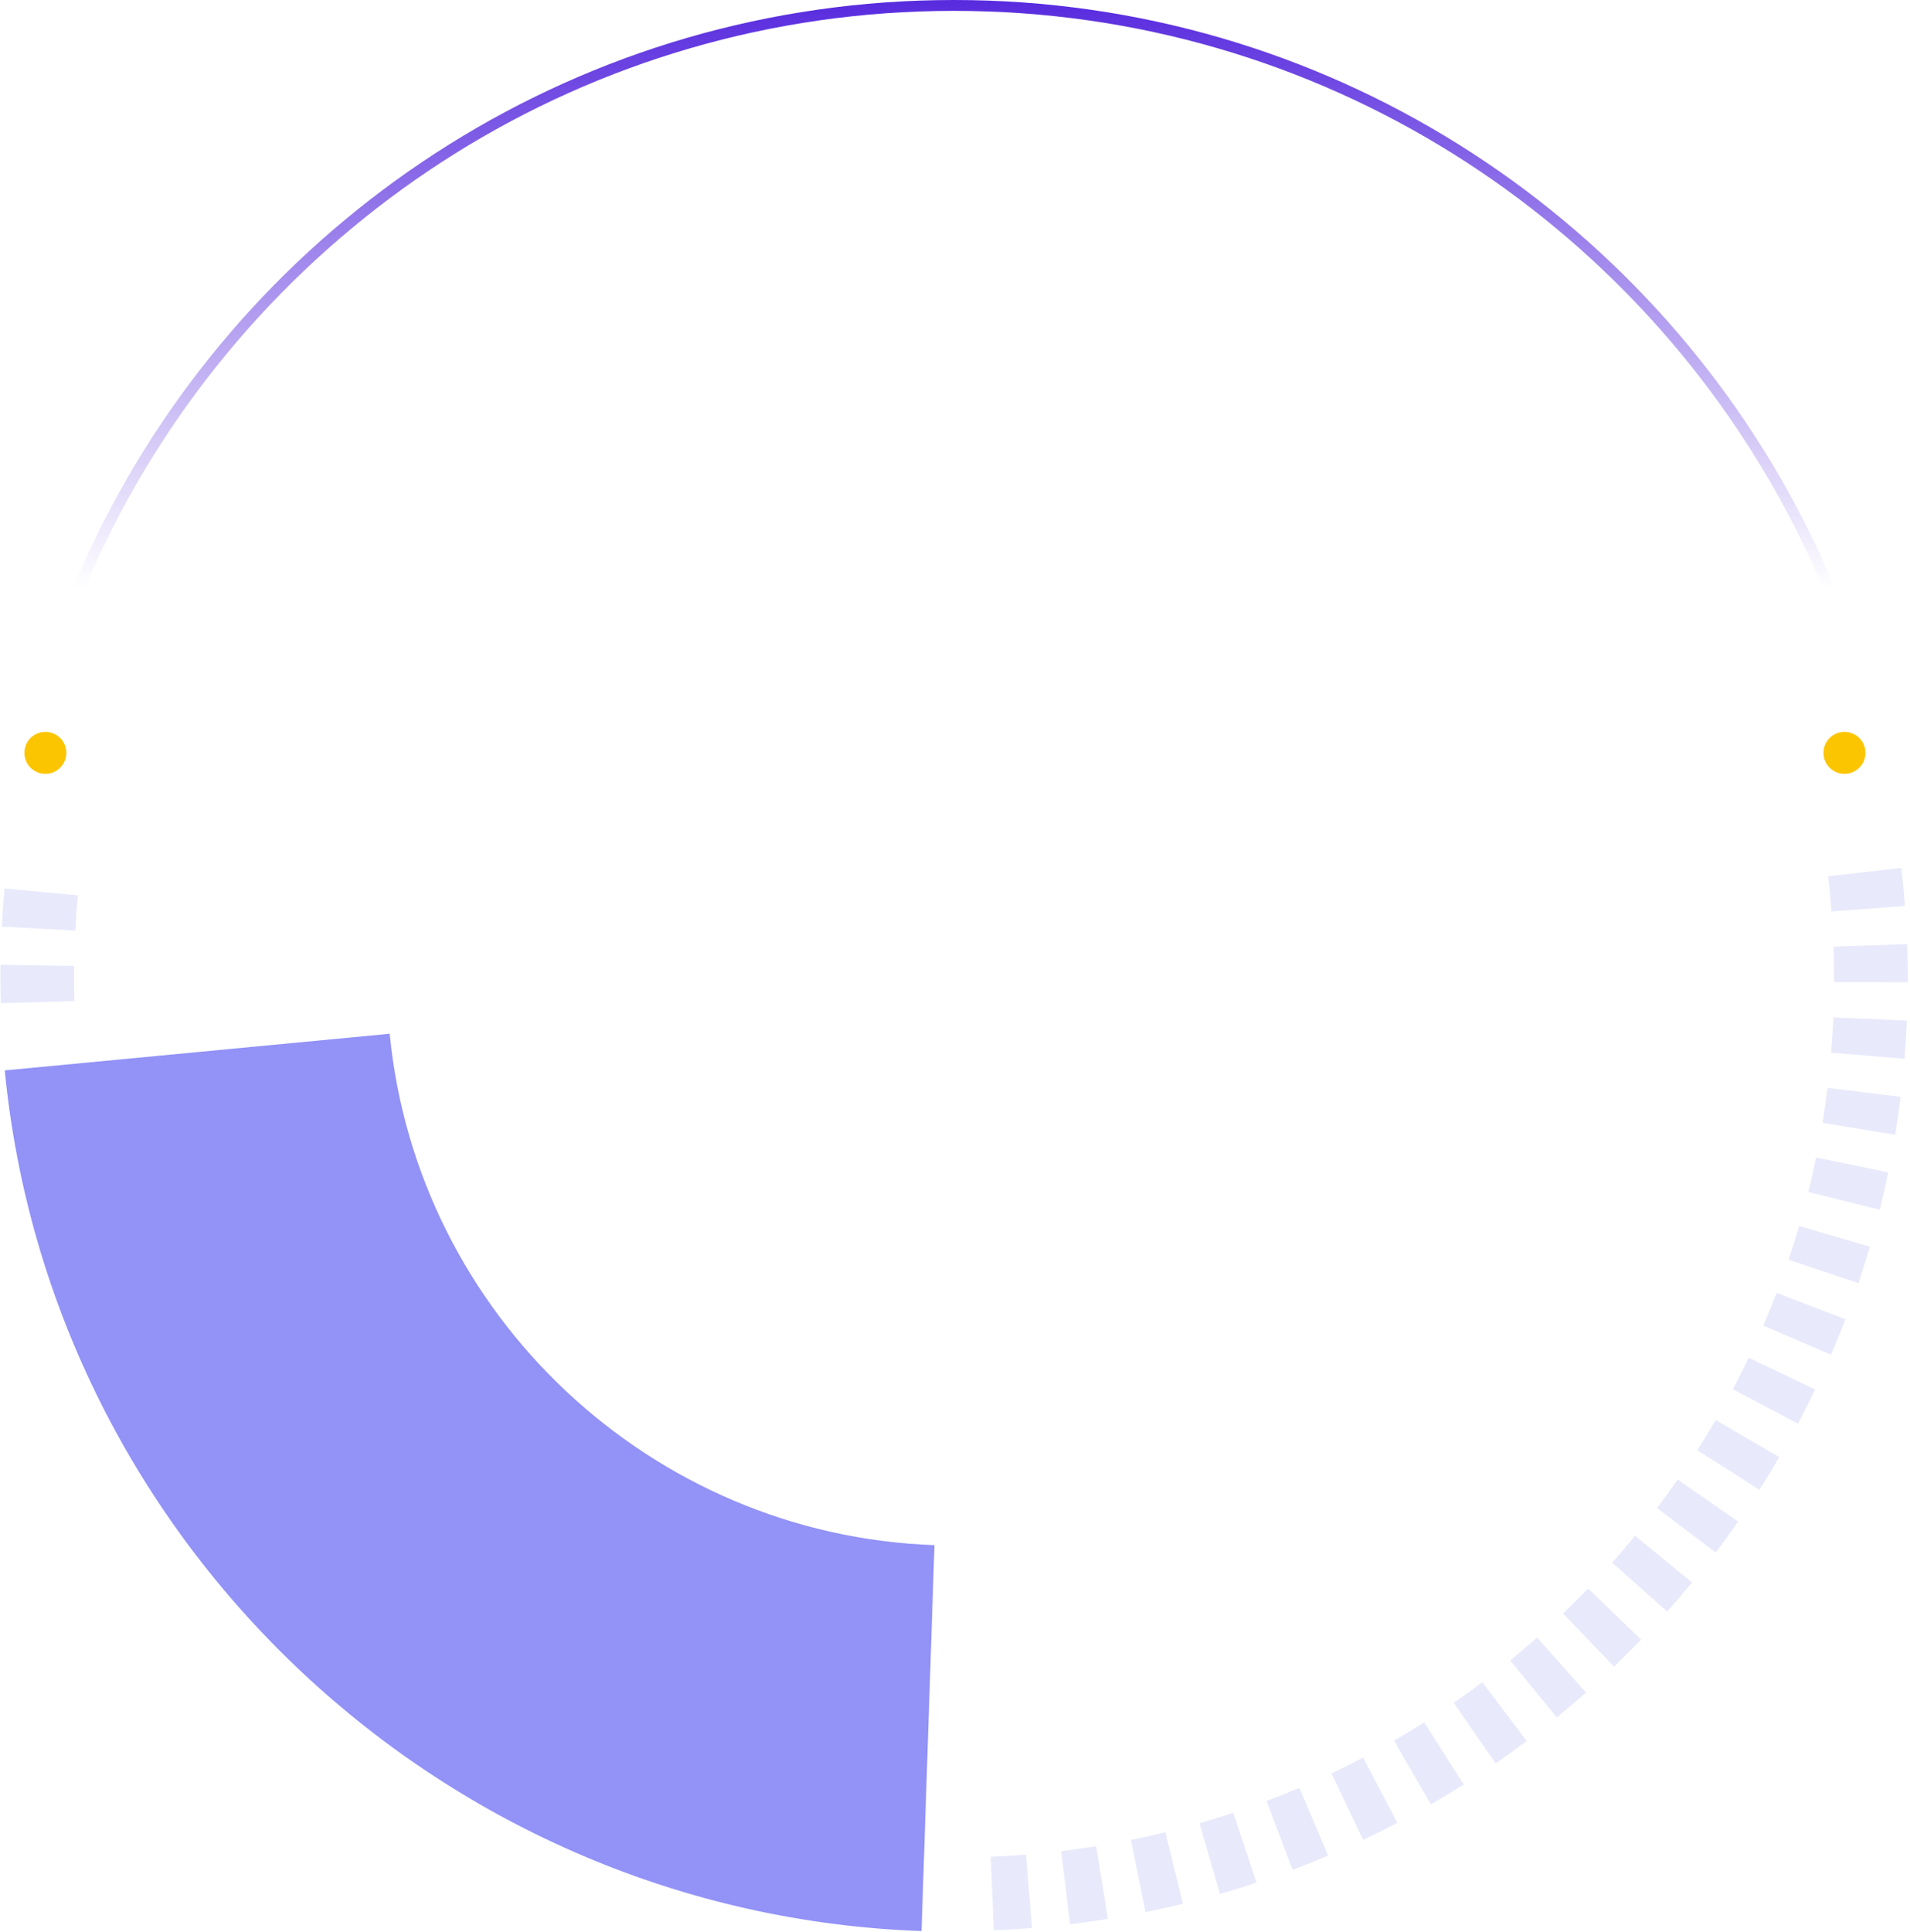 <svg width="176" height="178" viewBox="0 0 176 178" fill="none" xmlns="http://www.w3.org/2000/svg">
<path d="M85.512 160.085C50.413 158.845 21.567 131.722 18.174 96.894L85.512 160.085Z" fill="#9292F7"/>
<path d="M84.916 177.884C41.009 176.333 4.69 142.25 0.438 98.604L35.909 95.227C38.436 121.162 60.017 141.414 86.108 142.336L84.916 177.884Z" fill="#9292F7"/>
<path d="M91.575 177.814L91.297 171.042C92.383 170.998 93.467 170.933 94.546 170.846L95.093 177.604C93.924 177.697 92.751 177.768 91.575 177.814ZM98.6 177.254L97.788 170.524C98.866 170.395 99.94 170.244 101.009 170.073L102.093 176.765C100.935 176.951 99.768 177.115 98.6 177.254ZM105.562 176.137L104.213 169.493C105.277 169.277 106.336 169.042 107.39 168.785L109.004 175.371C107.864 175.649 106.716 175.906 105.562 176.137ZM112.417 174.465L110.531 167.952C111.575 167.651 112.613 167.331 113.643 166.99L115.784 173.424C114.671 173.793 113.547 174.141 112.417 174.465ZM119.111 172.245L116.708 165.903C117.722 165.521 118.73 165.117 119.728 164.692L122.385 170.931C121.302 171.392 120.212 171.828 119.111 172.245ZM125.607 169.485L122.694 163.362C123.673 162.896 124.644 162.415 125.605 161.909L128.763 167.91C127.723 168.459 126.669 168.984 125.607 169.485ZM131.854 166.21L128.453 160.341C129.392 159.799 130.32 159.238 131.238 158.658L134.874 164.384C133.879 165.015 132.871 165.622 131.854 166.21ZM137.815 162.44L133.954 156.863C134.845 156.246 135.725 155.614 136.593 154.96L140.679 160.376C139.736 161.084 138.783 161.773 137.815 162.44ZM143.452 158.2L139.157 152.951C139.995 152.266 140.822 151.562 141.636 150.842L146.141 155.915C145.257 156.696 144.36 157.459 143.452 158.2ZM148.73 153.526L144.031 148.634C144.812 147.884 145.581 147.116 146.338 146.334L151.227 151.036C150.41 151.886 149.578 152.716 148.73 153.526ZM153.625 148.451L148.551 143.946C149.275 143.133 149.981 142.306 150.669 141.47L155.912 145.779C155.168 146.682 154.406 147.574 153.625 148.451ZM158.097 143.014L152.685 138.921C153.342 138.054 153.98 137.176 154.599 136.289L160.168 140.168C159.499 141.127 158.807 142.076 158.097 143.014ZM162.127 137.235L156.402 133.588C156.988 132.672 157.553 131.746 158.099 130.81L163.961 134.229C163.37 135.241 162.757 136.243 162.127 137.235ZM165.677 131.147L159.678 127.971C160.185 127.014 160.675 126.046 161.142 125.071L167.263 127.998C166.756 129.057 166.228 130.108 165.677 131.147ZM168.72 124.792L162.488 122.106C162.916 121.113 163.322 120.11 163.709 119.1L170.05 121.522C169.631 122.62 169.188 123.71 168.72 124.792ZM171.244 118.203L164.81 116.041C165.156 115.013 165.48 113.978 165.786 112.937L172.299 114.841C171.97 115.969 171.616 117.09 171.244 118.203ZM173.216 111.436L166.629 109.797C166.889 108.747 167.13 107.692 167.35 106.629L173.996 107.995C173.76 109.149 173.5 110.296 173.216 111.436ZM174.637 104.53L167.941 103.43C168.116 102.36 168.268 101.287 168.402 100.21L175.138 101.039C174.994 102.208 174.828 103.372 174.637 104.53ZM175.496 97.531L168.734 96.972C168.822 95.894 168.889 94.809 168.936 93.719L175.715 94.016C175.665 95.191 175.591 96.363 175.496 97.531ZM0.07 92.405C0.047 91.591 0.038 90.778 0.038 89.969L0.045 88.875L6.831 88.98L6.824 89.978C6.823 90.726 6.833 91.475 6.853 92.227L0.07 92.405ZM175.794 90.483L169.009 90.475L169.009 90.272C169.009 89.513 168.998 88.754 168.978 87.992L168.952 87.209L175.735 86.97L175.762 87.807C175.784 88.64 175.796 89.46 175.795 90.28L175.795 90.483L175.794 90.483ZM6.937 85.723L0.161 85.359C0.222 84.182 0.307 83.011 0.417 81.844L7.173 82.48C7.074 83.556 6.995 84.638 6.937 85.723ZM168.771 83.965C168.687 82.879 168.584 81.797 168.461 80.721L175.203 79.951C175.335 81.114 175.447 82.278 175.538 83.45L168.771 83.965Z" fill="#E8E9FB"/>
<path d="M175.264 87.864C175.264 136.113 136.15 175.227 87.9 175.227C39.651 175.227 0.537 136.113 0.537 87.864C0.537 73.571 3.968 60.082 10.052 48.173C24.51 19.873 53.943 0.5 87.9 0.5C121.857 0.5 151.291 19.873 165.748 48.173C171.832 60.082 175.264 73.571 175.264 87.864Z" stroke="url(#paint0_linear)"/>
<circle cx="4.181" cy="69.351" r="1.934" fill="#FCC501"/>
<circle cx="169.961" cy="69.351" r="1.934" fill="#FCC501"/>
<defs>
<linearGradient id="paint0_linear" x1="87.9" y1="0" x2="87.9" y2="54.275" gradientUnits="userSpaceOnUse">
<stop stop-color="#582BDE"/>
<stop offset="1" stop-color="#582BDE" stop-opacity="0"/>
</linearGradient>
</defs>
</svg>
